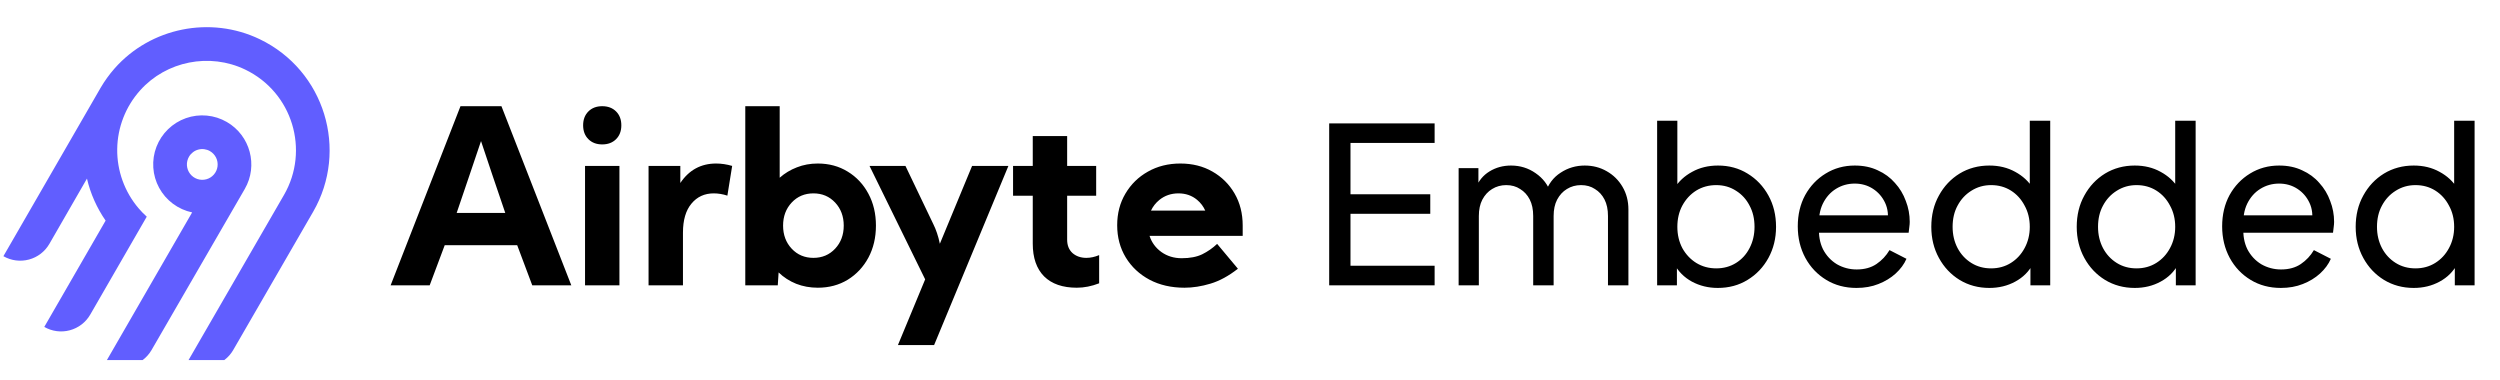 <svg width="184" height="28" viewBox="0 0 184 28" fill="none" xmlns="http://www.w3.org/2000/svg">
<g clip-path="url(#clip0_2_3119)">
<path fill-rule="evenodd" clip-rule="evenodd" d="M8.437 5.033C11.093 2.028 15.491 1.147 19.107 2.881C23.91 5.186 25.663 11.057 23.048 15.585L17.164 25.762C16.835 26.331 16.294 26.745 15.659 26.916C15.025 27.085 14.349 26.997 13.78 26.669L20.903 14.346C22.801 11.059 21.532 6.799 18.049 5.122C15.435 3.863 12.241 4.492 10.31 6.656C9.245 7.844 8.647 9.379 8.627 10.974C8.608 12.569 9.167 14.118 10.202 15.332C10.388 15.55 10.588 15.756 10.801 15.947L6.642 23.154C6.48 23.436 6.263 23.683 6.005 23.881C5.747 24.079 5.452 24.224 5.138 24.308C4.824 24.393 4.496 24.414 4.174 24.372C3.851 24.329 3.54 24.224 3.259 24.061L7.773 16.237C7.125 15.302 6.659 14.253 6.401 13.145L3.634 17.949C3.305 18.518 2.764 18.933 2.13 19.102C1.495 19.273 0.819 19.184 0.25 18.856L7.404 6.464C7.702 5.955 8.048 5.476 8.437 5.033ZM16.694 8.978C18.417 9.973 19.012 12.185 18.015 13.908L11.155 25.761C10.826 26.329 10.285 26.744 9.65 26.914C9.016 27.084 8.34 26.995 7.771 26.668L14.141 15.633C13.63 15.525 13.148 15.308 12.729 14.996C12.31 14.684 11.964 14.285 11.714 13.826C11.464 13.367 11.317 12.86 11.283 12.339C11.248 11.818 11.327 11.295 11.514 10.807C11.701 10.32 11.992 9.879 12.367 9.514C12.741 9.15 13.19 8.871 13.682 8.697C14.175 8.523 14.699 8.458 15.219 8.507C15.739 8.555 16.242 8.716 16.694 8.978ZM14.199 11.205C14.081 11.296 13.982 11.408 13.908 11.537C13.796 11.731 13.743 11.954 13.758 12.177C13.773 12.401 13.854 12.615 13.99 12.792C14.126 12.97 14.312 13.103 14.524 13.175C14.736 13.247 14.965 13.254 15.181 13.196C15.397 13.139 15.591 13.018 15.739 12.849C15.886 12.681 15.981 12.473 16.01 12.251C16.039 12.029 16.002 11.803 15.903 11.602C15.804 11.402 15.648 11.235 15.454 11.123C15.325 11.048 15.183 11 15.036 10.981C14.888 10.961 14.739 10.971 14.595 11.01C14.451 11.048 14.317 11.114 14.199 11.205Z" fill="#615EFF"/>
<path fill-rule="evenodd" clip-rule="evenodd" d="M28.75 21L33.892 7.816H36.906L42.048 21H39.174L38.066 18.047H32.731L31.624 21H28.75ZM37.188 15.674C36.836 14.643 36.523 13.72 36.247 12.905C35.972 12.091 35.691 11.25 35.403 10.383C35.116 11.25 34.832 12.091 34.551 12.905C34.276 13.72 33.962 14.643 33.61 15.674H37.188ZM42.918 9.223C42.918 8.801 43.047 8.461 43.305 8.203C43.562 7.945 43.902 7.816 44.324 7.816C44.746 7.816 45.086 7.945 45.344 8.203C45.602 8.461 45.73 8.801 45.73 9.223C45.73 9.645 45.602 9.984 45.344 10.242C45.086 10.5 44.746 10.629 44.324 10.629C43.902 10.629 43.562 10.5 43.305 10.242C43.047 9.984 42.918 9.645 42.918 9.223ZM43.059 21V12.211H45.59V21H43.059ZM47.734 12.211V21H50.266V17.124C50.266 16.198 50.474 15.486 50.89 14.988C51.306 14.484 51.853 14.232 52.533 14.232C52.861 14.232 53.195 14.288 53.535 14.399L53.887 12.211C53.483 12.094 53.09 12.035 52.709 12.035C51.59 12.035 50.711 12.513 50.072 13.468V12.211H47.734ZM54.853 21V7.816H57.385V13.081C57.754 12.753 58.176 12.498 58.651 12.316C59.125 12.129 59.638 12.035 60.188 12.035C61.015 12.035 61.75 12.234 62.395 12.633C63.039 13.025 63.546 13.567 63.915 14.259C64.284 14.944 64.469 15.726 64.469 16.605C64.469 17.485 64.284 18.27 63.915 18.961C63.546 19.646 63.039 20.189 62.395 20.587C61.75 20.98 61.015 21.176 60.188 21.176C59.62 21.176 59.09 21.079 58.598 20.886C58.105 20.686 57.675 20.408 57.306 20.051L57.244 21H54.853ZM59.867 18.979C60.512 18.979 61.045 18.753 61.467 18.302C61.889 17.851 62.099 17.285 62.099 16.605C62.099 15.926 61.889 15.36 61.467 14.909C61.045 14.458 60.512 14.232 59.867 14.232C59.223 14.232 58.69 14.458 58.267 14.909C57.846 15.36 57.635 15.926 57.635 16.605C57.635 17.285 57.846 17.851 58.267 18.302C58.69 18.753 59.223 18.979 59.867 18.979ZM68.698 16.509L66.641 12.211H63.996L68.092 20.561L66.088 25.395H68.751L74.218 12.211H71.546L69.173 17.942C69.114 17.654 69.044 17.39 68.962 17.151C68.88 16.91 68.792 16.696 68.698 16.509ZM74.561 12.211H76.011V10.014H78.542V12.211H80.678V14.408H78.542V17.642C78.542 18.058 78.674 18.387 78.938 18.627C79.207 18.861 79.547 18.979 79.957 18.979C80.262 18.979 80.575 18.911 80.897 18.776V20.851C80.341 21.067 79.793 21.176 79.254 21.176C78.211 21.176 77.408 20.898 76.846 20.341C76.289 19.778 76.011 18.976 76.011 17.933V14.408H74.561V12.211ZM85.477 18.548C85.055 18.243 84.765 17.848 84.606 17.361H91.462V16.597C91.462 15.712 91.263 14.927 90.864 14.241C90.466 13.556 89.921 13.017 89.23 12.624C88.544 12.232 87.759 12.035 86.874 12.035C85.984 12.035 85.186 12.234 84.484 12.633C83.786 13.025 83.235 13.565 82.831 14.25C82.427 14.93 82.225 15.706 82.225 16.579C82.225 17.464 82.436 18.255 82.858 18.952C83.279 19.643 83.862 20.189 84.606 20.587C85.35 20.98 86.209 21.176 87.182 21.176C87.791 21.176 88.427 21.076 89.089 20.877C89.757 20.678 90.431 20.311 91.11 19.778L89.581 17.95C89.253 18.261 88.887 18.515 88.483 18.715C88.084 18.908 87.58 19.005 86.971 19.005C86.402 19.005 85.904 18.852 85.477 18.548ZM88.707 15.5C88.567 15.189 88.366 14.924 88.105 14.707C87.724 14.391 87.266 14.232 86.734 14.232C86.194 14.232 85.725 14.394 85.327 14.716C85.06 14.935 84.855 15.197 84.713 15.5H88.707Z" fill="currentColor"/>
</g>
<path d="M97.828 21V9.08H105.588V10.52H99.396V14.296H105.268V15.736H99.396V19.56H105.588V21H97.828ZM107.355 21V12.376H108.811V14.136L108.603 13.864C108.816 13.32 109.158 12.904 109.627 12.616C110.096 12.328 110.624 12.184 111.211 12.184C111.883 12.184 112.486 12.371 113.019 12.744C113.563 13.117 113.936 13.608 114.139 14.216L113.723 14.232C113.947 13.56 114.326 13.053 114.859 12.712C115.392 12.36 115.984 12.184 116.635 12.184C117.232 12.184 117.771 12.323 118.251 12.6C118.742 12.877 119.131 13.261 119.419 13.752C119.707 14.243 119.851 14.797 119.851 15.416V21H118.347V15.896C118.347 15.416 118.262 15.011 118.091 14.68C117.92 14.349 117.686 14.093 117.387 13.912C117.099 13.72 116.758 13.624 116.363 13.624C115.979 13.624 115.632 13.72 115.323 13.912C115.024 14.093 114.784 14.355 114.603 14.696C114.432 15.027 114.347 15.427 114.347 15.896V21H112.843V15.896C112.843 15.416 112.758 15.011 112.587 14.68C112.416 14.349 112.182 14.093 111.883 13.912C111.595 13.72 111.254 13.624 110.859 13.624C110.475 13.624 110.128 13.72 109.819 13.912C109.52 14.093 109.28 14.355 109.099 14.696C108.928 15.027 108.843 15.427 108.843 15.896V21H107.355ZM126.429 21.192C125.735 21.192 125.101 21.037 124.525 20.728C123.959 20.419 123.522 19.981 123.213 19.416L123.421 19.16V21H121.965V8.888H123.453V14.232L123.229 13.864C123.549 13.352 123.986 12.947 124.541 12.648C125.095 12.339 125.73 12.184 126.445 12.184C127.255 12.184 127.981 12.381 128.621 12.776C129.271 13.171 129.783 13.709 130.157 14.392C130.53 15.064 130.717 15.832 130.717 16.696C130.717 17.539 130.53 18.301 130.157 18.984C129.783 19.667 129.271 20.205 128.621 20.6C127.981 20.995 127.25 21.192 126.429 21.192ZM126.317 19.752C126.861 19.752 127.346 19.619 127.773 19.352C128.199 19.085 128.53 18.723 128.765 18.264C129.01 17.795 129.133 17.272 129.133 16.696C129.133 16.099 129.01 15.576 128.765 15.128C128.53 14.669 128.199 14.307 127.773 14.04C127.346 13.763 126.861 13.624 126.317 13.624C125.773 13.624 125.282 13.757 124.845 14.024C124.418 14.291 124.077 14.659 123.821 15.128C123.575 15.587 123.453 16.109 123.453 16.696C123.453 17.272 123.575 17.795 123.821 18.264C124.077 18.723 124.418 19.085 124.845 19.352C125.282 19.619 125.773 19.752 126.317 19.752ZM136.636 21.192C135.804 21.192 135.062 20.995 134.412 20.6C133.761 20.205 133.249 19.667 132.876 18.984C132.502 18.291 132.316 17.517 132.316 16.664C132.316 15.8 132.497 15.032 132.86 14.36C133.233 13.688 133.734 13.16 134.364 12.776C135.004 12.381 135.718 12.184 136.508 12.184C137.148 12.184 137.713 12.301 138.204 12.536C138.705 12.76 139.126 13.069 139.468 13.464C139.82 13.848 140.086 14.291 140.268 14.792C140.46 15.283 140.556 15.795 140.556 16.328C140.556 16.445 140.545 16.579 140.524 16.728C140.513 16.867 140.497 17 140.476 17.128H133.404V15.848H139.612L138.908 16.424C139.004 15.869 138.95 15.373 138.748 14.936C138.545 14.499 138.246 14.152 137.852 13.896C137.457 13.64 137.009 13.512 136.508 13.512C136.006 13.512 135.548 13.64 135.132 13.896C134.716 14.152 134.39 14.52 134.156 15C133.932 15.469 133.841 16.029 133.884 16.68C133.841 17.309 133.937 17.864 134.172 18.344C134.417 18.813 134.758 19.181 135.196 19.448C135.644 19.704 136.129 19.832 136.652 19.832C137.228 19.832 137.713 19.699 138.108 19.432C138.502 19.165 138.822 18.824 139.068 18.408L140.316 19.048C140.145 19.443 139.878 19.805 139.516 20.136C139.164 20.456 138.742 20.712 138.252 20.904C137.772 21.096 137.233 21.192 136.636 21.192ZM146.416 21.192C145.605 21.192 144.874 20.995 144.224 20.6C143.584 20.205 143.077 19.667 142.704 18.984C142.33 18.301 142.144 17.539 142.144 16.696C142.144 15.832 142.33 15.064 142.704 14.392C143.077 13.709 143.584 13.171 144.224 12.776C144.874 12.381 145.605 12.184 146.416 12.184C147.13 12.184 147.765 12.339 148.32 12.648C148.874 12.947 149.312 13.352 149.632 13.864L149.392 14.232V8.888H150.896V21H149.44V19.16L149.632 19.416C149.333 19.981 148.896 20.419 148.32 20.728C147.754 21.037 147.12 21.192 146.416 21.192ZM146.544 19.752C147.088 19.752 147.573 19.619 148 19.352C148.426 19.085 148.762 18.723 149.008 18.264C149.264 17.795 149.392 17.272 149.392 16.696C149.392 16.109 149.264 15.587 149.008 15.128C148.762 14.659 148.426 14.291 148 14.024C147.573 13.757 147.088 13.624 146.544 13.624C146.01 13.624 145.525 13.763 145.088 14.04C144.661 14.307 144.325 14.669 144.08 15.128C143.834 15.576 143.712 16.099 143.712 16.696C143.712 17.272 143.834 17.795 144.08 18.264C144.325 18.723 144.661 19.085 145.088 19.352C145.514 19.619 146 19.752 146.544 19.752ZM157.119 21.192C156.308 21.192 155.578 20.995 154.927 20.6C154.287 20.205 153.78 19.667 153.407 18.984C153.034 18.301 152.847 17.539 152.847 16.696C152.847 15.832 153.034 15.064 153.407 14.392C153.78 13.709 154.287 13.171 154.927 12.776C155.578 12.381 156.308 12.184 157.119 12.184C157.834 12.184 158.468 12.339 159.023 12.648C159.578 12.947 160.015 13.352 160.335 13.864L160.095 14.232V8.888H161.599V21H160.143V19.16L160.335 19.416C160.036 19.981 159.599 20.419 159.023 20.728C158.458 21.037 157.823 21.192 157.119 21.192ZM157.247 19.752C157.791 19.752 158.276 19.619 158.703 19.352C159.13 19.085 159.466 18.723 159.711 18.264C159.967 17.795 160.095 17.272 160.095 16.696C160.095 16.109 159.967 15.587 159.711 15.128C159.466 14.659 159.13 14.291 158.703 14.024C158.276 13.757 157.791 13.624 157.247 13.624C156.714 13.624 156.228 13.763 155.791 14.04C155.364 14.307 155.028 14.669 154.783 15.128C154.538 15.576 154.415 16.099 154.415 16.696C154.415 17.272 154.538 17.795 154.783 18.264C155.028 18.723 155.364 19.085 155.791 19.352C156.218 19.619 156.703 19.752 157.247 19.752ZM167.87 21.192C167.038 21.192 166.297 20.995 165.646 20.6C164.995 20.205 164.483 19.667 164.11 18.984C163.737 18.291 163.55 17.517 163.55 16.664C163.55 15.8 163.731 15.032 164.094 14.36C164.467 13.688 164.969 13.16 165.598 12.776C166.238 12.381 166.953 12.184 167.742 12.184C168.382 12.184 168.947 12.301 169.438 12.536C169.939 12.76 170.361 13.069 170.702 13.464C171.054 13.848 171.321 14.291 171.502 14.792C171.694 15.283 171.79 15.795 171.79 16.328C171.79 16.445 171.779 16.579 171.758 16.728C171.747 16.867 171.731 17 171.71 17.128H164.638V15.848H170.846L170.142 16.424C170.238 15.869 170.185 15.373 169.982 14.936C169.779 14.499 169.481 14.152 169.086 13.896C168.691 13.64 168.243 13.512 167.742 13.512C167.241 13.512 166.782 13.64 166.366 13.896C165.95 14.152 165.625 14.52 165.39 15C165.166 15.469 165.075 16.029 165.118 16.68C165.075 17.309 165.171 17.864 165.406 18.344C165.651 18.813 165.993 19.181 166.43 19.448C166.878 19.704 167.363 19.832 167.886 19.832C168.462 19.832 168.947 19.699 169.342 19.432C169.737 19.165 170.057 18.824 170.302 18.408L171.55 19.048C171.379 19.443 171.113 19.805 170.75 20.136C170.398 20.456 169.977 20.712 169.486 20.904C169.006 21.096 168.467 21.192 167.87 21.192ZM177.65 21.192C176.839 21.192 176.109 20.995 175.458 20.6C174.818 20.205 174.311 19.667 173.938 18.984C173.565 18.301 173.378 17.539 173.378 16.696C173.378 15.832 173.565 15.064 173.938 14.392C174.311 13.709 174.818 13.171 175.458 12.776C176.109 12.381 176.839 12.184 177.65 12.184C178.365 12.184 178.999 12.339 179.554 12.648C180.109 12.947 180.546 13.352 180.866 13.864L180.626 14.232V8.888H182.13V21H180.674V19.16L180.866 19.416C180.567 19.981 180.13 20.419 179.554 20.728C178.989 21.037 178.354 21.192 177.65 21.192ZM177.778 19.752C178.322 19.752 178.807 19.619 179.234 19.352C179.661 19.085 179.997 18.723 180.242 18.264C180.498 17.795 180.626 17.272 180.626 16.696C180.626 16.109 180.498 15.587 180.242 15.128C179.997 14.659 179.661 14.291 179.234 14.024C178.807 13.757 178.322 13.624 177.778 13.624C177.245 13.624 176.759 13.763 176.322 14.04C175.895 14.307 175.559 14.669 175.314 15.128C175.069 15.576 174.946 16.099 174.946 16.696C174.946 17.272 175.069 17.795 175.314 18.264C175.559 18.723 175.895 19.085 176.322 19.352C176.749 19.619 177.234 19.752 177.778 19.752Z" fill="currentColor"/>
<defs>
<clipPath id="clip0_2_3119">
<rect width="91.5" height="25" fill="white" transform="translate(0 1.5)"/>
</clipPath>
</defs>
</svg>